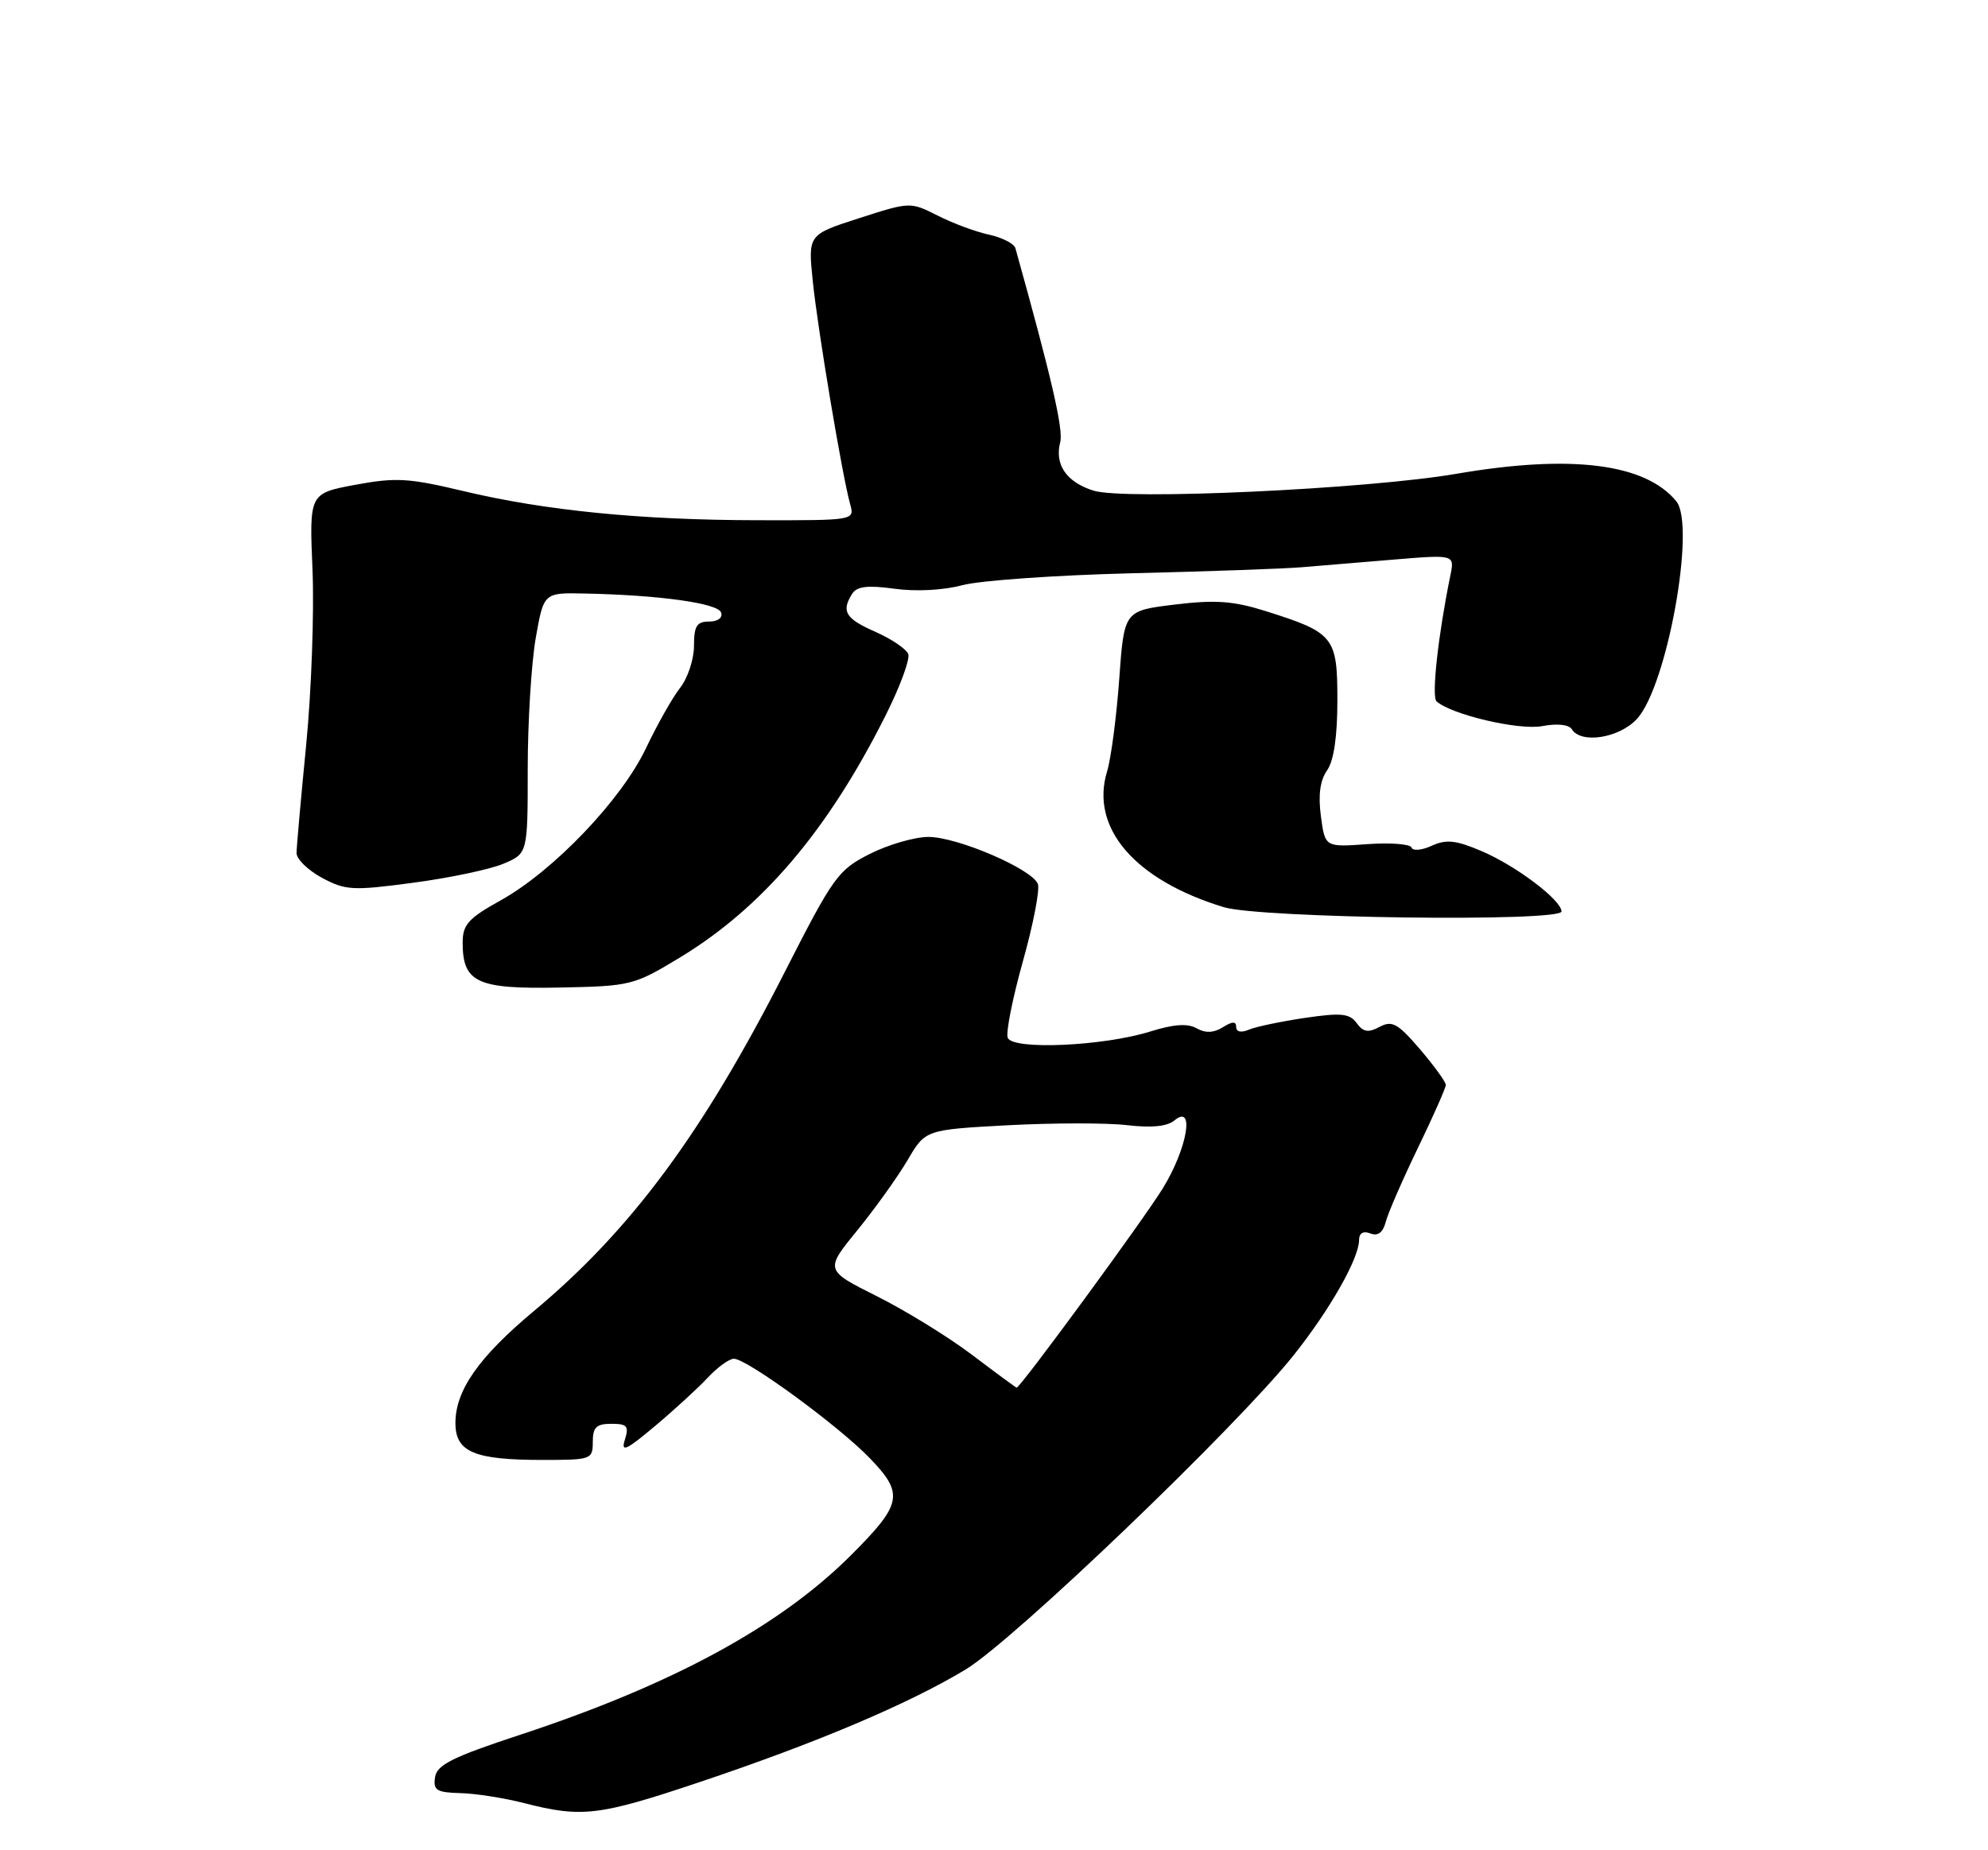 <?xml version="1.0" encoding="UTF-8" standalone="no"?>
<!DOCTYPE svg PUBLIC "-//W3C//DTD SVG 1.1//EN" "http://www.w3.org/Graphics/SVG/1.1/DTD/svg11.dtd" >
<svg xmlns="http://www.w3.org/2000/svg" xmlns:xlink="http://www.w3.org/1999/xlink" version="1.1" viewBox="0 0 275 256">
 <g >
 <path fill="currentColor"
d=" M 96.70 246.60 C 112.93 241.16 125.63 235.78 133.55 231.01 C 140.17 227.03 171.04 197.44 178.96 187.50 C 183.98 181.19 188.00 174.11 188.00 171.57 C 188.00 170.62 188.57 170.28 189.56 170.66 C 190.61 171.07 191.31 170.54 191.70 169.03 C 192.02 167.81 194.02 163.22 196.14 158.83 C 198.26 154.44 200.00 150.52 200.00 150.11 C 200.00 149.70 198.39 147.48 196.43 145.18 C 193.35 141.59 192.57 141.16 190.84 142.08 C 189.28 142.92 188.58 142.81 187.67 141.56 C 186.69 140.22 185.53 140.10 180.50 140.84 C 177.20 141.33 173.71 142.06 172.75 142.47 C 171.69 142.92 171.00 142.78 171.00 142.10 C 171.00 141.29 170.49 141.30 169.16 142.13 C 167.90 142.92 166.76 142.97 165.53 142.28 C 164.27 141.57 162.36 141.71 159.12 142.72 C 152.65 144.75 140.06 145.31 139.40 143.59 C 139.12 142.87 140.07 138.10 141.50 133.00 C 142.93 127.90 143.86 123.09 143.57 122.31 C 142.77 120.24 132.44 115.80 128.43 115.80 C 126.53 115.80 122.88 116.86 120.32 118.15 C 115.93 120.37 115.29 121.26 108.55 134.50 C 97.22 156.77 87.31 170.17 73.84 181.41 C 66.22 187.78 63.00 192.37 63.00 196.89 C 63.00 200.91 65.58 202.00 75.07 202.00 C 81.80 202.00 82.00 201.93 82.00 199.50 C 82.00 197.48 82.50 197.00 84.57 197.00 C 86.76 197.00 87.03 197.32 86.44 199.20 C 85.86 201.01 86.62 200.67 90.62 197.30 C 93.30 195.05 96.59 192.03 97.92 190.60 C 99.26 189.17 100.87 188.00 101.52 188.00 C 103.32 188.00 116.05 197.31 120.35 201.79 C 125.08 206.70 124.80 208.10 117.73 215.17 C 107.89 225.01 93.03 233.08 72.00 240.01 C 62.59 243.11 60.44 244.18 60.18 245.90 C 59.91 247.71 60.39 248.01 63.68 248.10 C 65.78 248.15 69.75 248.77 72.50 249.48 C 80.49 251.53 82.84 251.25 96.70 246.60 Z  M 94.01 132.51 C 105.41 125.61 114.45 115.00 122.43 99.14 C 124.47 95.10 125.91 91.21 125.64 90.50 C 125.37 89.79 123.31 88.40 121.07 87.41 C 116.94 85.59 116.34 84.59 117.89 82.14 C 118.53 81.13 120.03 80.95 123.74 81.46 C 126.70 81.87 130.51 81.67 133.11 80.97 C 135.53 80.32 146.05 79.58 156.50 79.32 C 166.95 79.07 177.53 78.69 180.00 78.49 C 182.47 78.28 188.26 77.80 192.86 77.42 C 201.22 76.73 201.22 76.73 200.63 79.62 C 198.95 87.79 198.00 96.39 198.71 97.03 C 200.73 98.87 210.09 101.07 213.32 100.47 C 215.42 100.07 217.03 100.25 217.44 100.91 C 218.71 102.96 223.99 102.12 226.43 99.48 C 230.61 94.97 234.63 72.67 231.87 69.34 C 227.55 64.11 217.30 62.84 201.50 65.55 C 189.12 67.68 155.47 69.24 151.24 67.88 C 147.50 66.69 145.86 64.27 146.66 61.18 C 147.12 59.43 145.44 52.17 140.46 34.34 C 140.28 33.71 138.64 32.87 136.82 32.47 C 134.99 32.08 131.79 30.89 129.71 29.83 C 125.92 27.92 125.89 27.92 118.84 30.19 C 111.77 32.47 111.77 32.47 112.43 38.89 C 113.12 45.63 116.52 65.90 117.60 69.75 C 118.23 72.00 118.23 72.00 104.87 71.98 C 88.63 71.96 75.40 70.65 64.03 67.93 C 56.53 66.14 54.73 66.04 49.14 67.08 C 42.78 68.27 42.78 68.27 43.23 78.88 C 43.47 84.72 43.08 95.58 42.36 103.00 C 41.63 110.42 41.03 117.19 41.02 118.02 C 41.01 118.86 42.59 120.40 44.53 121.45 C 47.79 123.20 48.78 123.26 57.14 122.14 C 62.14 121.48 67.75 120.30 69.61 119.52 C 73.00 118.10 73.00 118.10 73.00 106.38 C 73.00 99.94 73.50 91.81 74.10 88.33 C 75.21 82.00 75.21 82.00 80.85 82.12 C 91.20 82.33 99.33 83.46 99.75 84.75 C 100.00 85.48 99.30 86.00 98.08 86.00 C 96.38 86.00 96.00 86.62 96.00 89.37 C 96.00 91.22 95.13 93.83 94.08 95.17 C 93.02 96.52 90.90 100.28 89.36 103.52 C 85.99 110.64 76.58 120.50 69.25 124.58 C 64.78 127.06 64.00 127.94 64.00 130.42 C 64.00 135.94 65.98 136.87 77.34 136.64 C 87.26 136.45 87.68 136.34 94.01 132.51 Z  M 216.00 126.11 C 216.00 124.55 209.78 119.84 205.04 117.80 C 201.40 116.24 200.08 116.10 198.06 117.02 C 196.68 117.65 195.42 117.76 195.26 117.27 C 195.09 116.78 192.33 116.57 189.13 116.80 C 183.29 117.22 183.29 117.22 182.72 112.93 C 182.33 110.02 182.60 107.98 183.57 106.60 C 184.51 105.26 185.00 101.92 185.00 96.89 C 185.00 88.09 184.55 87.53 174.97 84.52 C 170.60 83.15 168.10 82.97 162.50 83.65 C 155.50 84.50 155.50 84.50 154.82 94.00 C 154.44 99.22 153.69 104.94 153.15 106.71 C 150.75 114.53 156.95 121.76 169.29 125.52 C 174.33 127.05 216.00 127.59 216.00 126.11 Z  M 134.48 187.47 C 131.19 184.98 125.26 181.33 121.30 179.35 C 114.10 175.74 114.10 175.74 118.59 170.23 C 121.06 167.20 124.19 162.82 125.55 160.51 C 128.01 156.31 128.01 156.31 139.44 155.69 C 145.73 155.36 153.15 155.35 155.92 155.68 C 159.30 156.08 161.47 155.86 162.48 155.01 C 165.31 152.67 164.24 158.89 160.87 164.39 C 158.24 168.69 141.15 192.00 140.63 192.00 C 140.54 192.00 137.77 189.96 134.48 187.47 Z "/>
</g>
</svg>